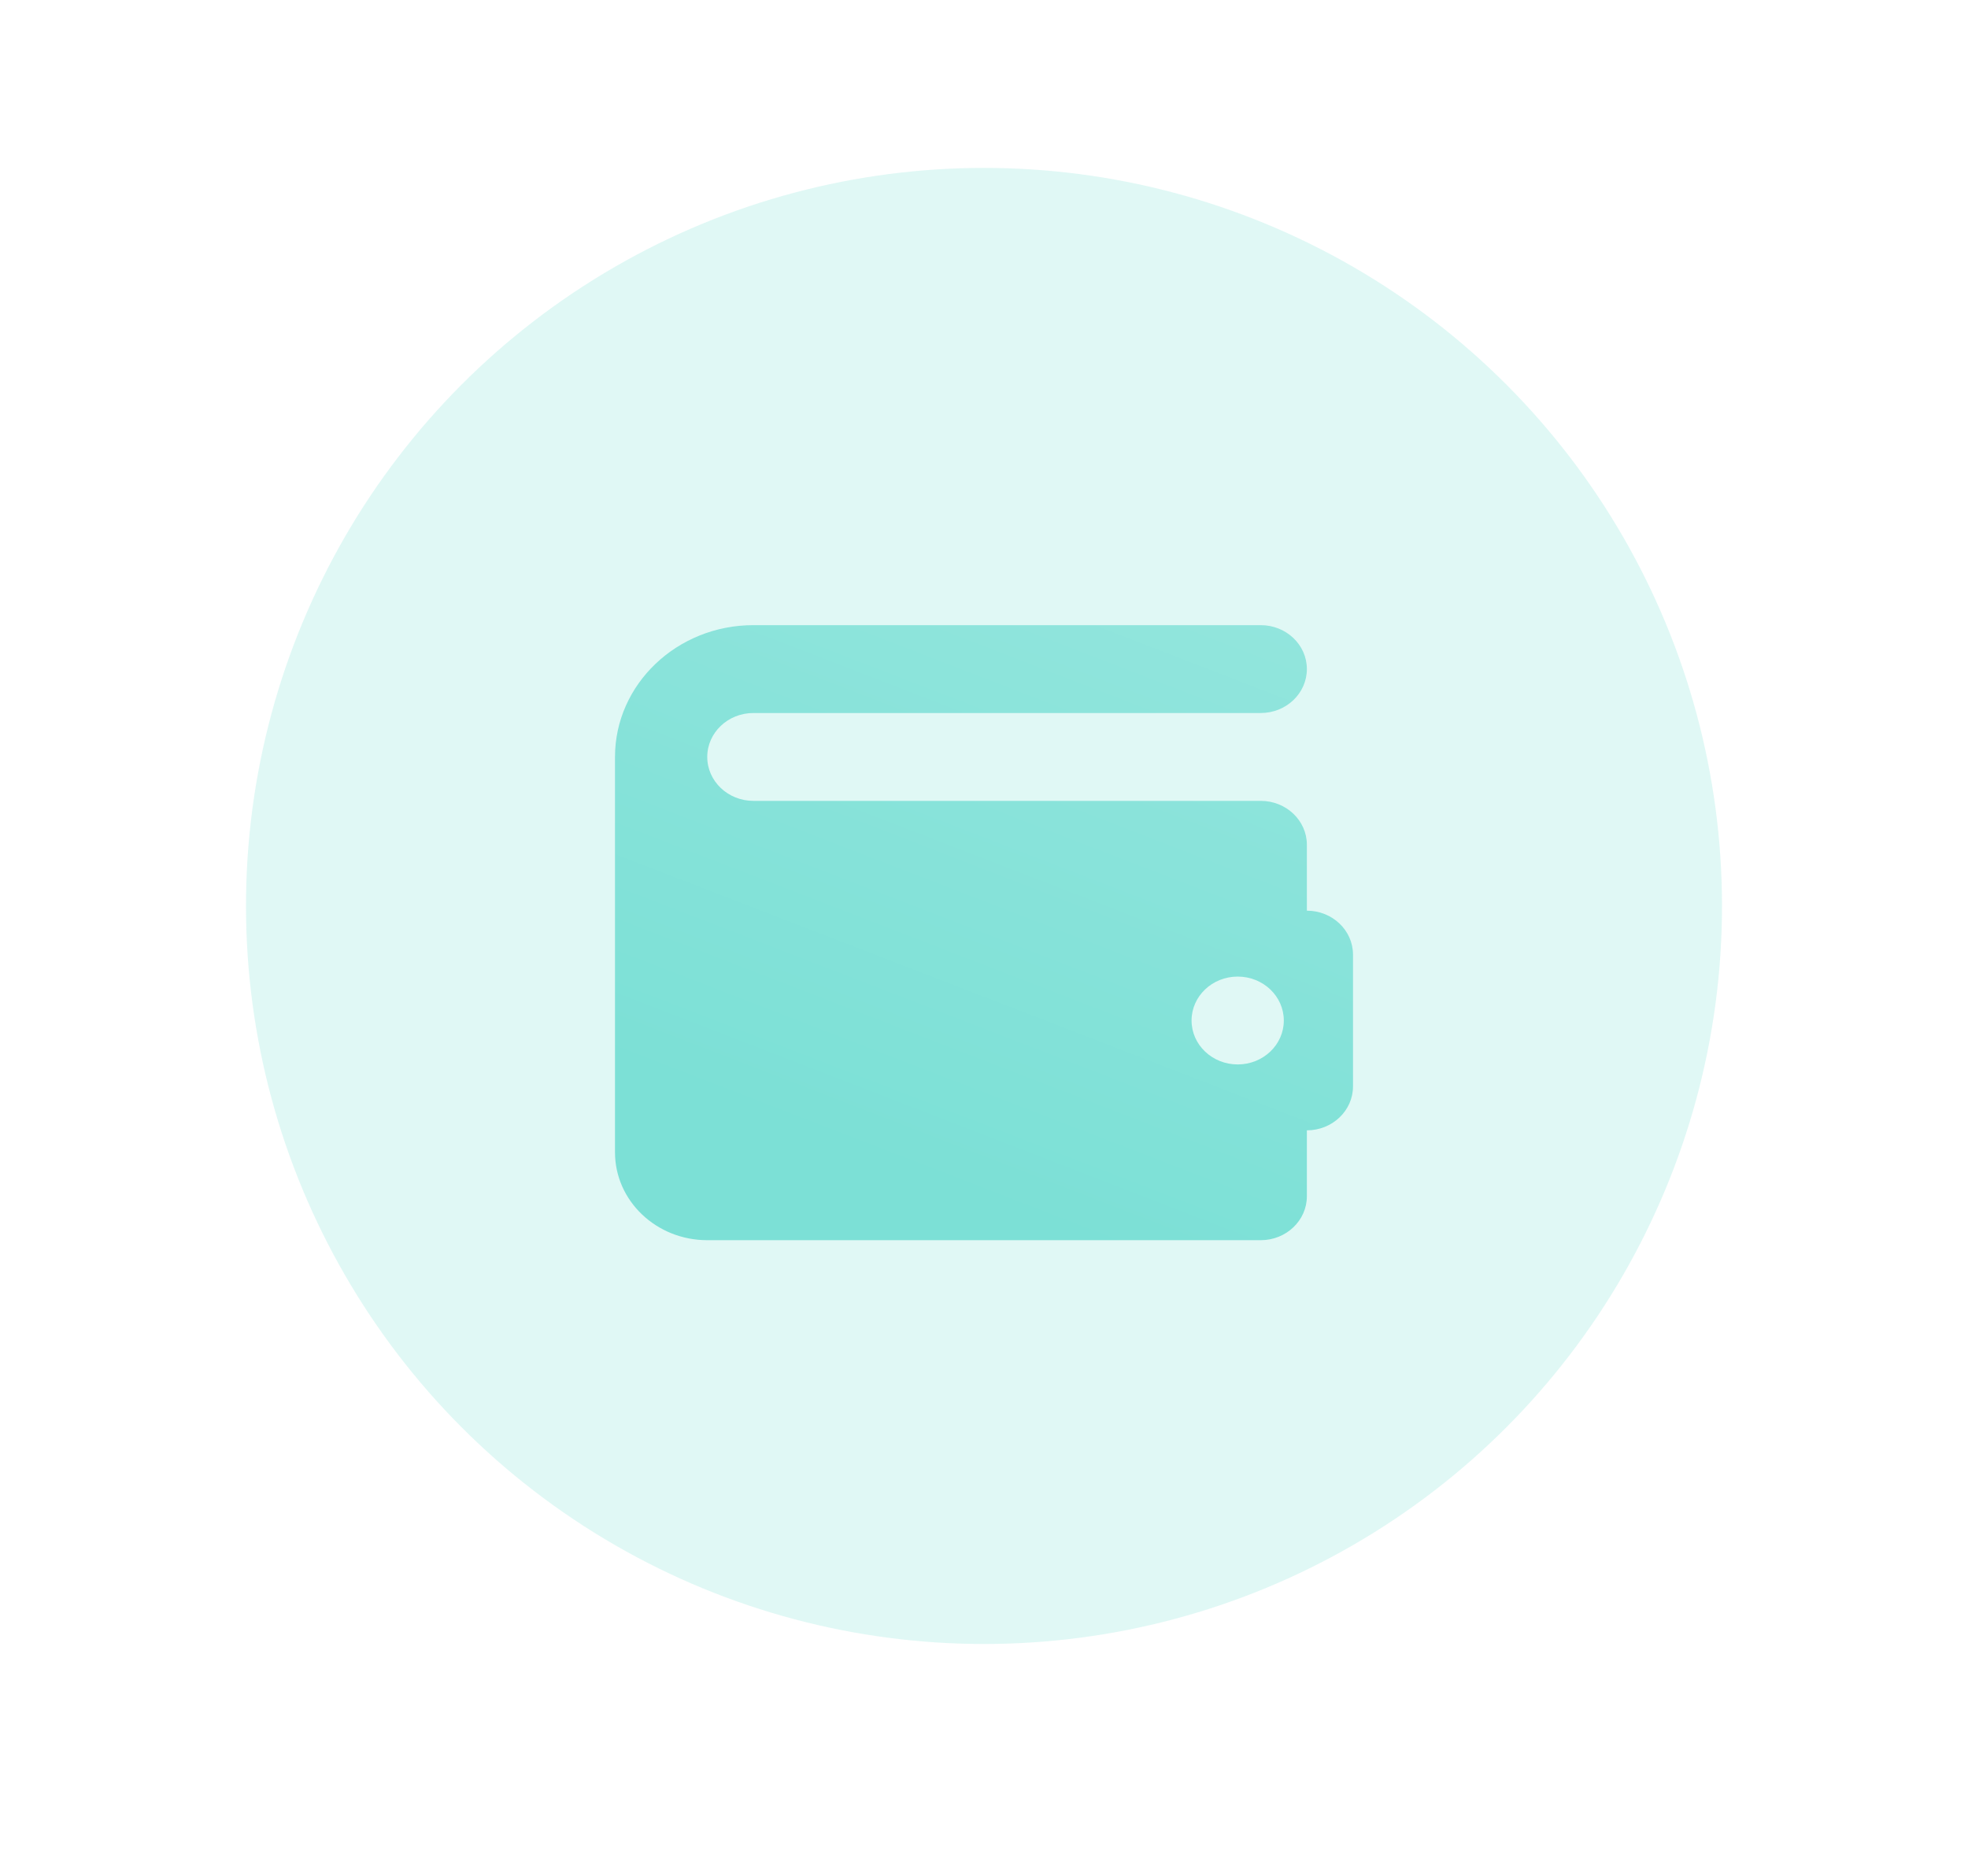 <svg width="64" height="61" fill="none" xmlns="http://www.w3.org/2000/svg"><path d="M42.5 28.615v-2.143c0-.79-.672-1.429-1.5-1.429H24.5c-.827 0-1.5-.64-1.5-1.428 0-.788.673-1.429 1.5-1.429H41c.828 0 1.5-.64 1.5-1.428 0-.79-.672-1.429-1.5-1.429H24.5c-2.482 0-4.5 1.923-4.5 4.286v12.857c0 1.578 1.343 2.857 3 2.857h18c.828 0 1.5-.64 1.5-1.428v-2.143c.828 0 1.5-.64 1.5-1.429v-4.286c0-.789-.672-1.428-1.5-1.428zm-2.25 5c-.828 0-1.5-.64-1.5-1.429s.672-1.428 1.5-1.428 1.5.64 1.5 1.428c0 .79-.672 1.429-1.5 1.429z" fill="url(#paint0_linear)"/><circle opacity=".6" cx="32" cy="29.46" r="24" fill="#CBF3EF"/><g filter="url(#filter0_d)"><path d="M42.5 28.614v-2.143c0-.788-.672-1.428-1.5-1.428H24.5c-.827 0-1.5-.64-1.5-1.429 0-.788.673-1.428 1.5-1.428H41c.828 0 1.5-.64 1.5-1.429s-.672-1.428-1.5-1.428H24.5c-2.482 0-4.5 1.922-4.5 4.285V36.471c0 1.578 1.343 2.858 3 2.858h18c.828 0 1.5-.64 1.5-1.429v-2.143c.828 0 1.5-.64 1.5-1.428v-4.286c0-.79-.672-1.429-1.5-1.429zm-2.25 5c-.828 0-1.5-.64-1.5-1.428 0-.79.672-1.429 1.5-1.429s1.5.64 1.5 1.429-.672 1.428-1.5 1.428z" fill="url(#paint1_linear)"/></g><defs><linearGradient id="paint0_linear" x1="32" y1="19.329" x2="-16.773" y2="77.425" gradientUnits="userSpaceOnUse"><stop stop-color="#fff"/><stop offset="1" stop-color="#fff" stop-opacity="0"/></linearGradient><linearGradient id="paint1_linear" x1="33.289" y1="-15.254" x2="15.162" y2="31.642" gradientUnits="userSpaceOnUse"><stop stop-color="#B0ECE6"/><stop offset="1" stop-color="#7CE0D6"/></linearGradient><filter id="filter0_d" x="0" y=".329" width="64" height="60" filterUnits="userSpaceOnUse" color-interpolation-filters="sRGB"><feFlood flood-opacity="0" result="BackgroundImageFix"/><feColorMatrix in="SourceAlpha" values="0 0 0 0 0 0 0 0 0 0 0 0 0 0 0 0 0 0 127 0"/><feOffset dy="1"/><feGaussianBlur stdDeviation="10"/><feColorMatrix values="0 0 0 0 1 0 0 0 0 1 0 0 0 0 1 0 0 0 0.4 0"/><feBlend in2="BackgroundImageFix" result="effect1_dropShadow"/><feBlend in="SourceGraphic" in2="effect1_dropShadow" result="shape"/></filter></defs></svg>